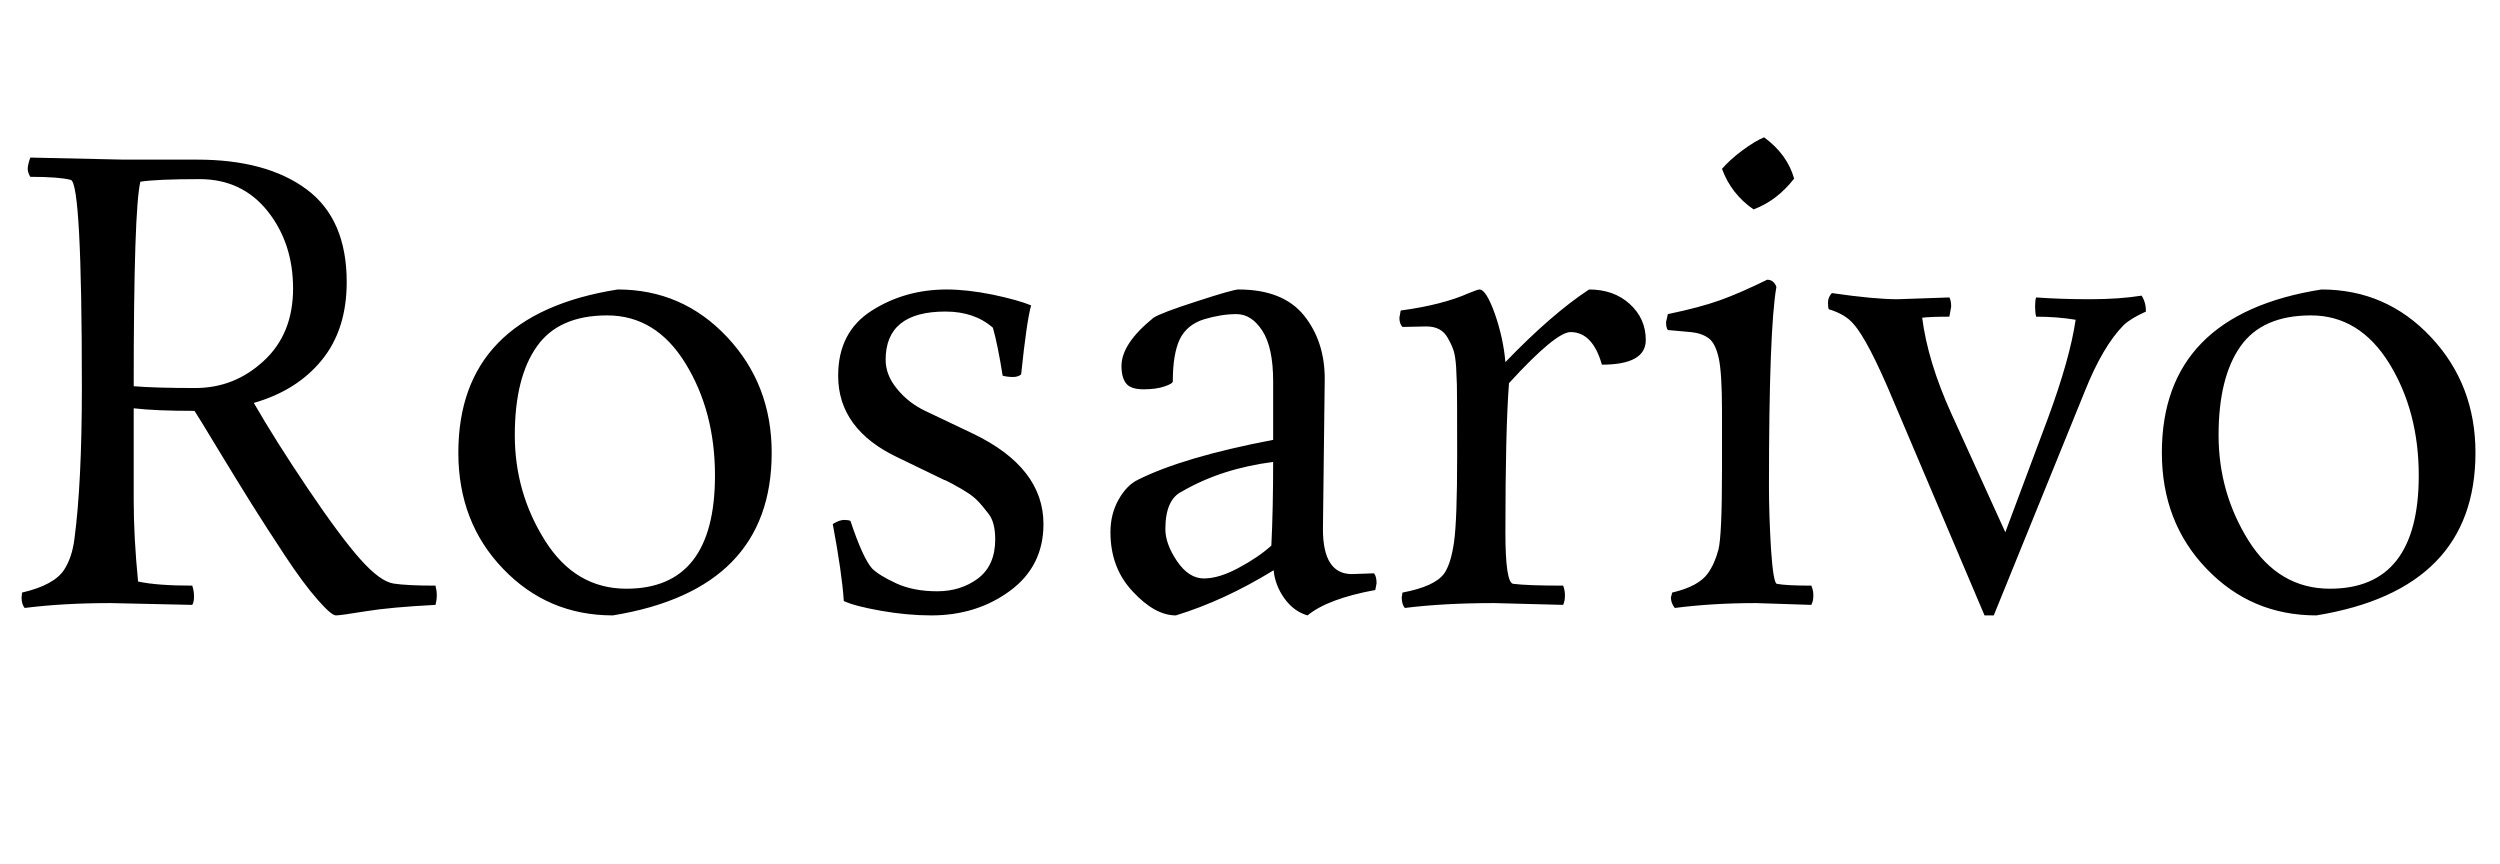 <svg xmlns="http://www.w3.org/2000/svg" xmlns:xlink="http://www.w3.org/1999/xlink" width="97.416" height="33.672"><path fill="black" d="M1.18 6.14L1.18 6.14L4.82 6.22L7.68 6.22Q10.39 6.22 11.95 7.38Q13.51 8.54 13.51 10.99L13.51 10.99Q13.51 12.84 12.54 14.03Q11.57 15.22 9.89 15.70L9.89 15.70Q10.73 17.16 11.99 19.03Q13.25 20.90 14.03 21.78Q14.81 22.66 15.34 22.74Q15.86 22.82 16.97 22.82L16.97 22.82Q17.02 23.02 17.02 23.20Q17.02 23.38 16.97 23.57L16.97 23.57Q15.22 23.66 14.24 23.82Q13.27 23.98 13.09 23.98Q12.91 23.98 12.37 23.36Q11.83 22.75 11.11 21.66Q10.39 20.57 9.80 19.63Q9.22 18.70 8.48 17.48Q7.75 16.27 7.58 16.01L7.58 16.01Q6.05 16.01 5.21 15.91L5.21 15.91L5.21 19.49Q5.21 20.93 5.38 22.66L5.38 22.66Q6.12 22.82 7.49 22.82L7.49 22.82Q7.56 23.02 7.56 23.24Q7.56 23.47 7.49 23.57L7.49 23.57L4.30 23.50Q2.47 23.50 0.96 23.69L0.96 23.69Q0.84 23.54 0.84 23.28L0.84 23.28L0.86 23.09Q2.11 22.80 2.50 22.20L2.50 22.20Q2.81 21.72 2.90 21.00L2.90 21.00Q3.19 18.82 3.19 15.10L3.19 15.10Q3.19 7.15 2.76 7.01L2.76 7.01Q2.30 6.89 1.18 6.89L1.18 6.89Q1.08 6.72 1.08 6.58Q1.08 6.43 1.18 6.14ZM11.42 11.24Q11.42 9.48 10.43 8.23Q9.43 6.98 7.78 6.98Q6.12 6.98 5.47 7.08L5.47 7.08Q5.21 8.14 5.21 15.05L5.21 15.05Q6.07 15.12 7.61 15.12Q9.14 15.12 10.28 14.06Q11.42 13.01 11.42 11.24ZM30.07 17.64L30.07 17.64Q30.07 22.97 23.88 23.98L23.88 23.98Q21.34 23.98 19.60 22.16Q17.86 20.35 17.86 17.64L17.86 17.64Q17.86 12.26 24.07 11.28L24.07 11.28Q26.59 11.28 28.33 13.13Q30.07 14.98 30.07 17.64ZM24.41 22.94L24.41 22.94Q27.86 22.94 27.86 18.53L27.86 18.53Q27.86 16.03 26.71 14.16Q25.56 12.29 23.66 12.29Q21.77 12.29 20.92 13.50Q20.06 14.71 20.06 16.96Q20.06 19.20 21.24 21.07Q22.42 22.94 24.41 22.94ZM38.69 12.77L38.69 12.77Q37.97 12.14 36.84 12.14L36.84 12.14Q34.51 12.14 34.51 14.02L34.51 14.02Q34.51 14.62 34.96 15.16Q35.40 15.70 36.05 16.01L36.05 16.01L37.92 16.90Q40.66 18.22 40.66 20.42L40.66 20.42Q40.66 22.06 39.36 23.02Q38.06 23.98 36.29 23.98L36.29 23.98Q35.35 23.98 34.33 23.80Q33.31 23.62 32.88 23.42L32.88 23.42Q32.81 22.34 32.45 20.42L32.45 20.42Q32.71 20.26 32.89 20.26Q33.07 20.26 33.14 20.30L33.14 20.30Q33.62 21.74 33.98 22.15L33.98 22.15Q34.25 22.42 34.92 22.73Q35.59 23.04 36.52 23.04Q37.44 23.04 38.11 22.54Q38.78 22.03 38.78 21.02L38.78 21.02Q38.78 20.35 38.52 20.02Q38.26 19.68 38.08 19.50Q37.90 19.32 37.67 19.18Q37.44 19.03 37.28 18.95Q37.13 18.86 36.97 18.78Q36.82 18.70 36.79 18.70L36.79 18.70L34.99 17.83Q32.66 16.73 32.66 14.64L32.66 14.64Q32.66 12.94 33.96 12.11Q35.26 11.28 36.89 11.28L36.89 11.28Q37.68 11.28 38.68 11.48Q39.67 11.69 40.18 11.90L40.18 11.90Q40.01 12.48 39.79 14.59L39.79 14.59Q39.67 14.69 39.47 14.69Q39.26 14.69 39.07 14.64L39.07 14.64Q38.88 13.44 38.69 12.77ZM51.62 14.76L51.62 14.76L51.55 20.62Q51.55 22.37 52.68 22.37L52.68 22.37L53.54 22.34Q53.64 22.46 53.64 22.73L53.64 22.73L53.59 22.99Q51.74 23.33 50.95 23.98L50.95 23.98Q50.42 23.83 50.05 23.32Q49.68 22.80 49.63 22.22L49.63 22.22Q47.71 23.40 45.82 23.98L45.82 23.98Q45.00 23.98 44.14 23.05Q43.27 22.13 43.27 20.74L43.27 20.74Q43.27 20.04 43.58 19.48Q43.90 18.91 44.33 18.70L44.33 18.70Q46.10 17.81 49.61 17.14L49.61 17.14L49.61 14.86Q49.61 13.54 49.19 12.89Q48.77 12.24 48.18 12.24Q47.59 12.24 46.92 12.44Q46.25 12.65 45.97 13.22Q45.70 13.80 45.70 14.86L45.70 14.86Q45.70 14.95 45.37 15.06Q45.05 15.17 44.56 15.17Q44.06 15.17 43.88 14.94Q43.70 14.71 43.70 14.26L43.70 14.26Q43.70 13.39 44.95 12.38L44.95 12.38Q45.24 12.19 46.64 11.74Q48.05 11.28 48.26 11.28L48.26 11.28Q49.99 11.28 50.81 12.29Q51.62 13.30 51.62 14.76ZM45.41 20.62Q45.41 21.19 45.86 21.86Q46.32 22.54 46.91 22.54Q47.50 22.54 48.26 22.13Q49.03 21.72 49.54 21.26L49.54 21.26Q49.61 19.85 49.61 18L49.61 18Q47.59 18.26 46.06 19.15L46.06 19.15Q45.41 19.46 45.41 20.62L45.41 20.62ZM55.58 12.72L55.58 12.72L54.65 12.74Q54.53 12.62 54.53 12.38L54.53 12.38L54.58 12.10Q56.21 11.88 57.24 11.42L57.24 11.42Q57.58 11.28 57.65 11.28L57.65 11.28Q57.91 11.28 58.25 12.23Q58.58 13.18 58.66 14.11L58.66 14.11Q60.46 12.24 61.92 11.28L61.92 11.28Q62.88 11.28 63.50 11.84Q64.13 12.41 64.13 13.25L64.13 13.25Q64.13 14.21 62.42 14.21L62.42 14.21Q62.06 12.94 61.20 12.94L61.20 12.94Q60.62 12.94 58.80 14.93L58.80 14.93Q58.66 16.75 58.66 20.74L58.66 20.74Q58.66 22.73 58.97 22.75L58.97 22.75Q59.52 22.82 60.91 22.82L60.91 22.82Q60.98 22.99 60.98 23.21Q60.98 23.42 60.91 23.57L60.91 23.57L58.22 23.50Q56.26 23.50 54.74 23.69L54.74 23.69Q54.62 23.54 54.62 23.28L54.62 23.28L54.65 23.09Q55.92 22.85 56.28 22.34L56.28 22.34Q56.54 21.96 56.66 21.11Q56.78 20.26 56.78 17.76Q56.78 15.26 56.77 15.00Q56.76 14.74 56.74 14.30Q56.71 13.87 56.64 13.66Q56.57 13.44 56.42 13.18L56.42 13.18Q56.18 12.72 55.58 12.72ZM70.58 23.57L70.58 23.57L68.42 23.50Q66.74 23.50 65.26 23.69L65.26 23.69Q65.11 23.50 65.11 23.28L65.11 23.28L65.16 23.09Q66.19 22.85 66.55 22.34L66.55 22.34Q66.82 21.96 66.96 21.42Q67.10 20.88 67.10 18.31L67.10 18.31L67.10 16.01Q67.10 14.52 66.97 13.94Q66.84 13.37 66.58 13.18Q66.31 12.98 65.88 12.94L65.88 12.94L64.99 12.86Q64.92 12.77 64.92 12.55L64.92 12.55L64.99 12.24Q66.24 11.98 67.02 11.70Q67.80 11.42 68.86 10.90L68.86 10.90Q69.12 10.90 69.22 11.18L69.22 11.18Q68.93 12.82 68.93 18.96L68.93 18.96Q68.93 20.06 69.01 21.40Q69.10 22.73 69.24 22.75L69.24 22.75Q69.60 22.82 70.58 22.82L70.58 22.82Q70.66 22.99 70.66 23.21Q70.66 23.42 70.58 23.57ZM68.33 8.16L68.33 8.16Q67.46 7.56 67.10 6.58L67.10 6.58Q67.39 6.24 67.88 5.87Q68.38 5.50 68.74 5.35L68.74 5.35Q69.65 6.02 69.91 6.96L69.91 6.96Q69.24 7.82 68.33 8.16ZM73.94 11.66L73.94 11.66L75.96 11.59Q76.03 11.71 76.03 11.95L76.03 11.95L75.96 12.34Q75.22 12.34 74.90 12.38L74.90 12.38Q75.12 14.09 76.03 16.10L76.03 16.10L78.14 20.74L79.80 16.30Q80.66 13.97 80.88 12.46L80.88 12.46Q80.16 12.34 79.34 12.34L79.34 12.34Q79.30 12.17 79.30 11.94Q79.30 11.71 79.34 11.59L79.34 11.59Q80.30 11.66 81.44 11.66Q82.58 11.66 83.45 11.52L83.45 11.52Q83.62 11.78 83.62 12.14L83.62 12.14Q83.02 12.41 82.75 12.67L82.75 12.67Q81.94 13.49 81.24 15.24L81.24 15.24L77.69 23.98L77.33 23.98L73.78 15.62Q72.79 13.25 72.22 12.62L72.22 12.62Q71.90 12.24 71.26 12.05L71.26 12.05Q71.23 11.98 71.23 11.78Q71.23 11.59 71.38 11.42L71.38 11.42Q73.03 11.66 73.94 11.66ZM96.46 17.64L96.46 17.64Q96.46 22.97 90.26 23.98L90.26 23.98Q87.72 23.98 85.98 22.16Q84.24 20.35 84.24 17.64L84.24 17.64Q84.24 12.26 90.46 11.28L90.46 11.28Q92.98 11.28 94.72 13.13Q96.46 14.98 96.46 17.64ZM90.79 22.94L90.79 22.94Q94.25 22.94 94.25 18.53L94.25 18.53Q94.25 16.03 93.10 14.16Q91.94 12.29 90.05 12.29Q88.15 12.29 87.30 13.50Q86.45 14.71 86.45 16.96Q86.45 19.20 87.62 21.07Q88.80 22.94 90.79 22.94Z"/></svg>